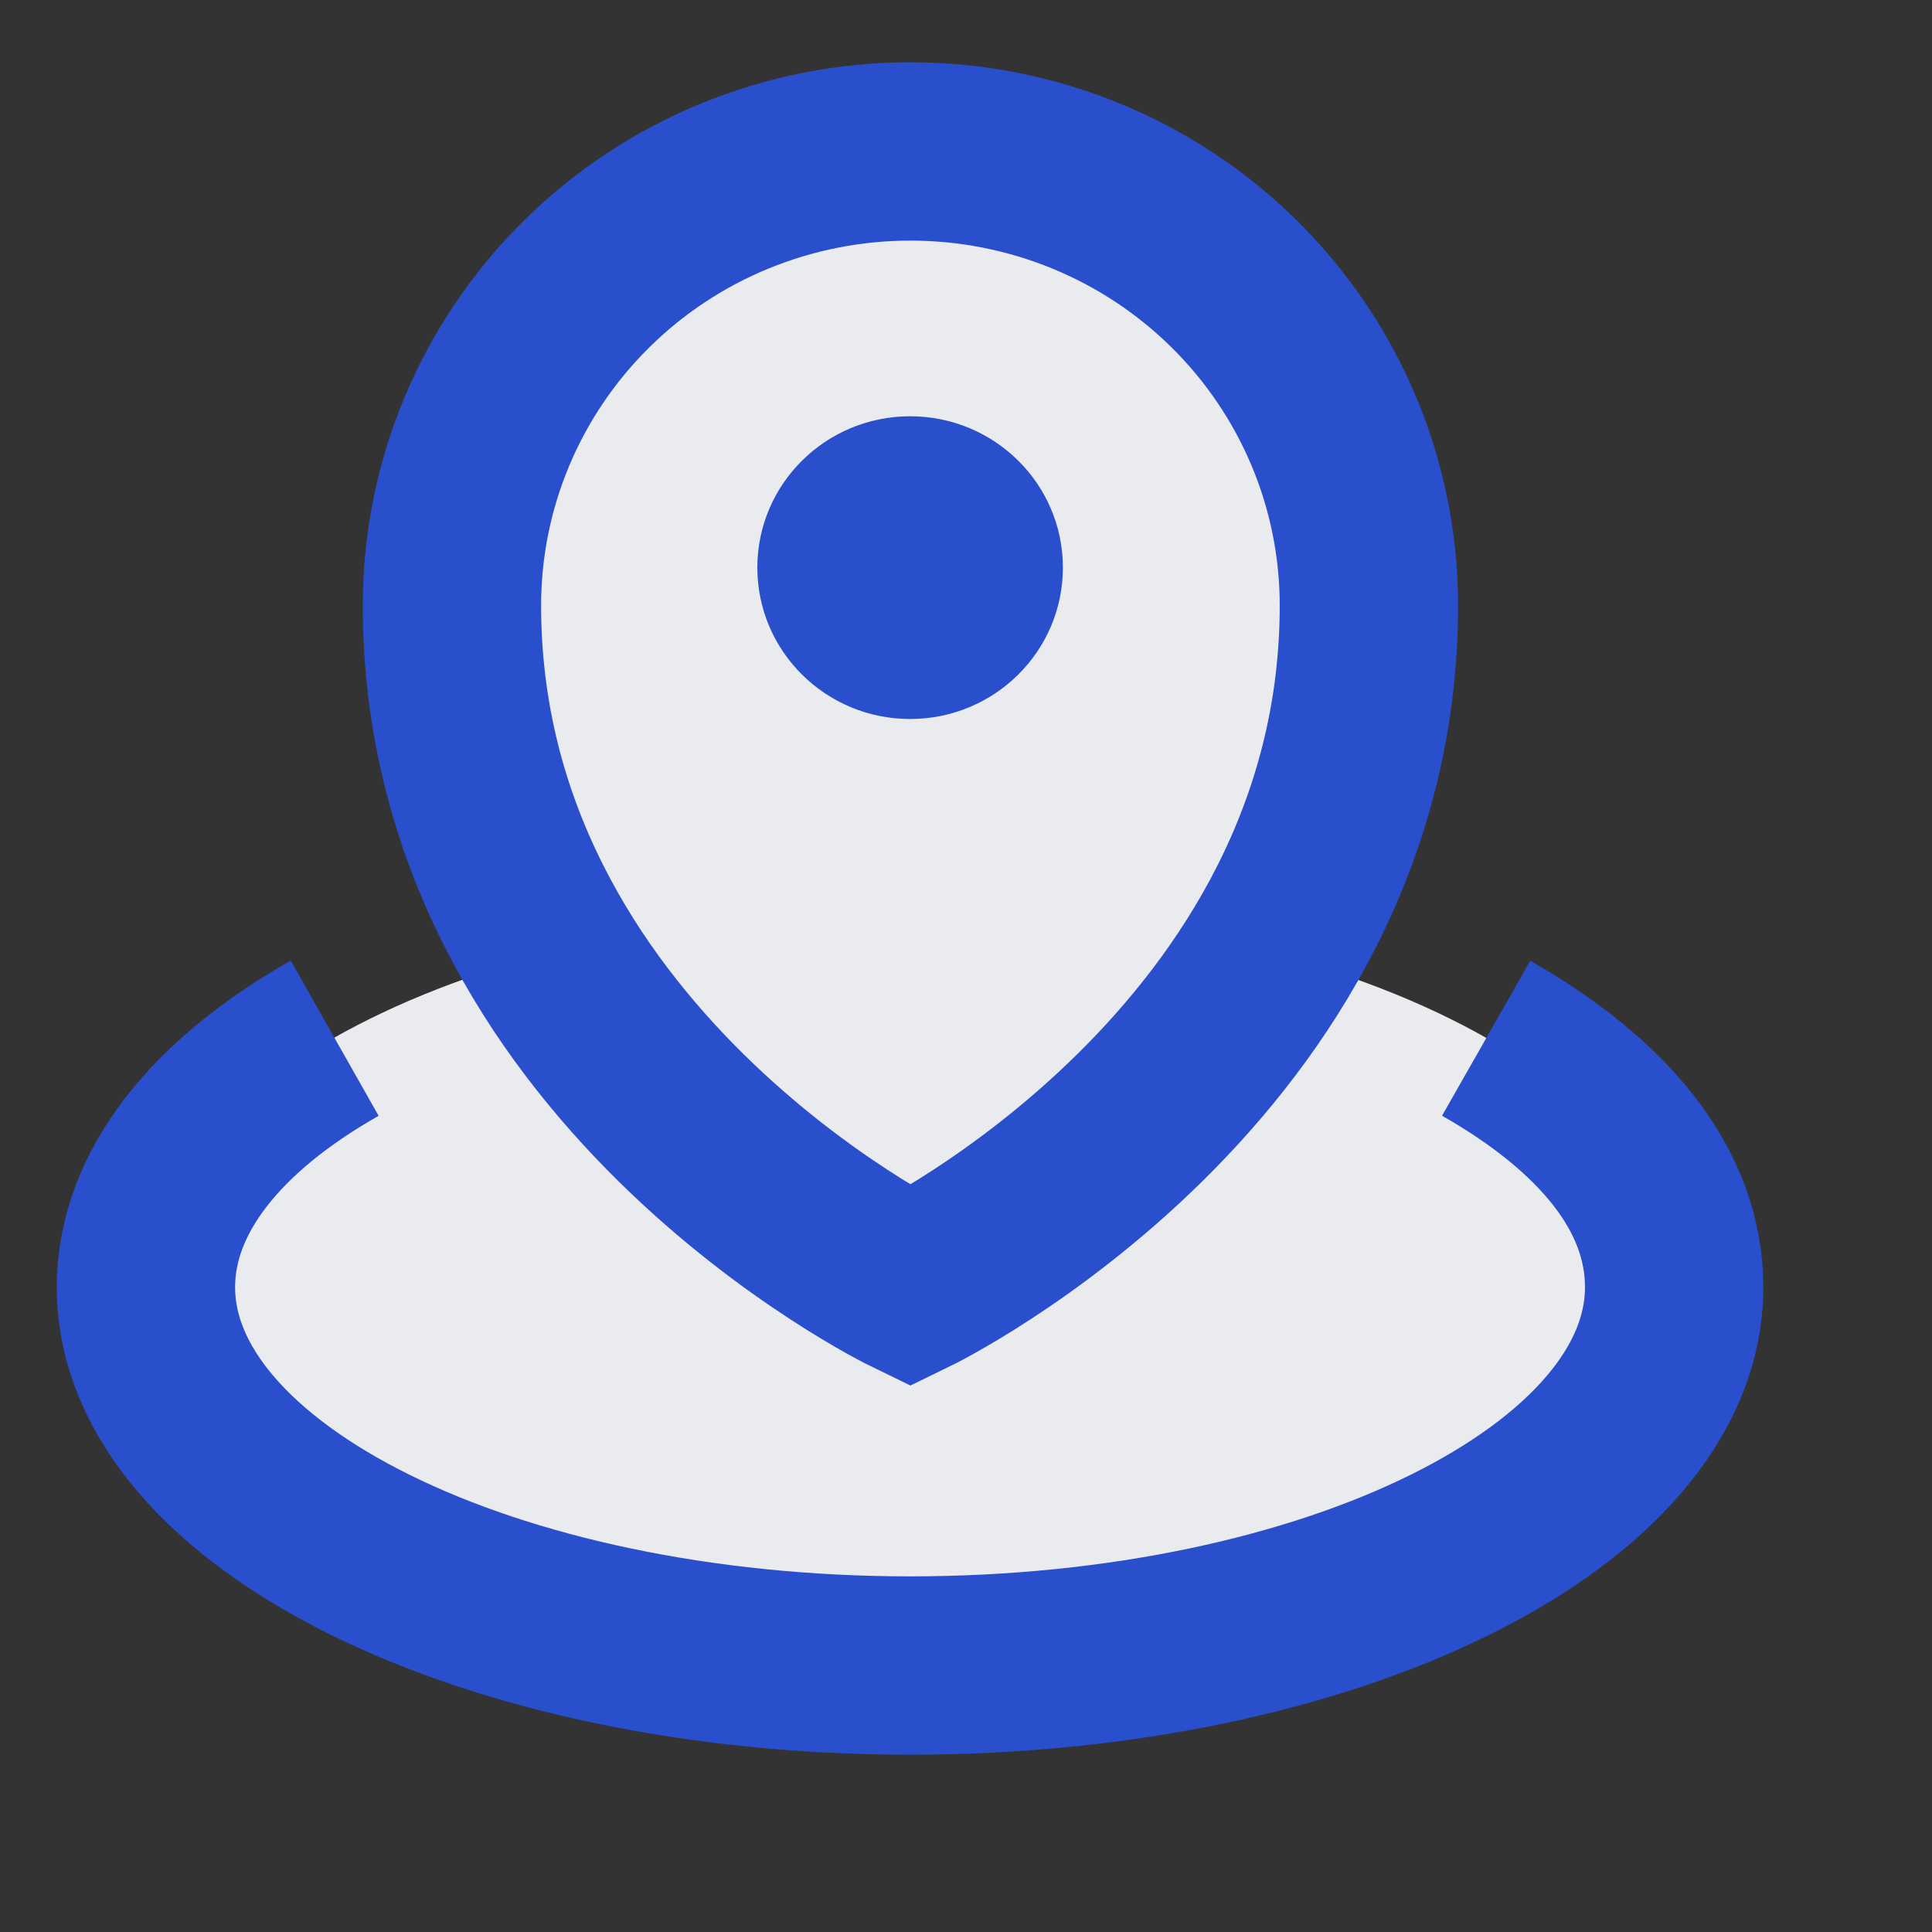 <svg width="13" height="13" viewBox="0 0 13 13" fill="none" xmlns="http://www.w3.org/2000/svg">
<rect x="0" y="0" width="13" height="13" fill="#333333" stroke="none"/>
<path d="M6.124 11.202C8.963 11.202 11.265 10.062 11.265 8.656C11.265 7.25 8.963 6.11 6.124 6.11C3.284 6.11 0.982 7.25 0.982 8.656C0.982 10.062 3.284 11.202 6.124 11.202Z" fill="#EAEBEF"/>
<path d="M10 6.986C10.787 7.434 11.265 8.004 11.265 8.661C11.265 10.066 8.962 11.207 6.124 11.207C3.286 11.207 0.982 10.066 0.982 8.661C0.982 8.019 1.461 7.434 2.252 6.986" stroke="#294FCD" stroke-width="1.2" stroke-linejoin="round"/>
<path d="M3.041 4.074C3.041 3.263 3.366 2.486 3.945 1.913C4.523 1.34 5.308 1.019 6.126 1.019C6.944 1.019 7.729 1.34 8.307 1.913C8.886 2.486 9.211 3.263 9.211 4.074C9.211 7.159 6.126 8.656 6.126 8.656C6.126 8.656 3.041 7.159 3.041 4.074Z" fill="#EAEBEF" stroke="#294FCD" stroke-width="1.2" stroke-miterlimit="10"/>
<path d="M6.124 4.838C6.692 4.838 7.152 4.382 7.152 3.819C7.152 3.257 6.692 2.801 6.124 2.801C5.556 2.801 5.096 3.257 5.096 3.819C5.096 4.382 5.556 4.838 6.124 4.838Z" fill="#294FCD"/>
</svg>
